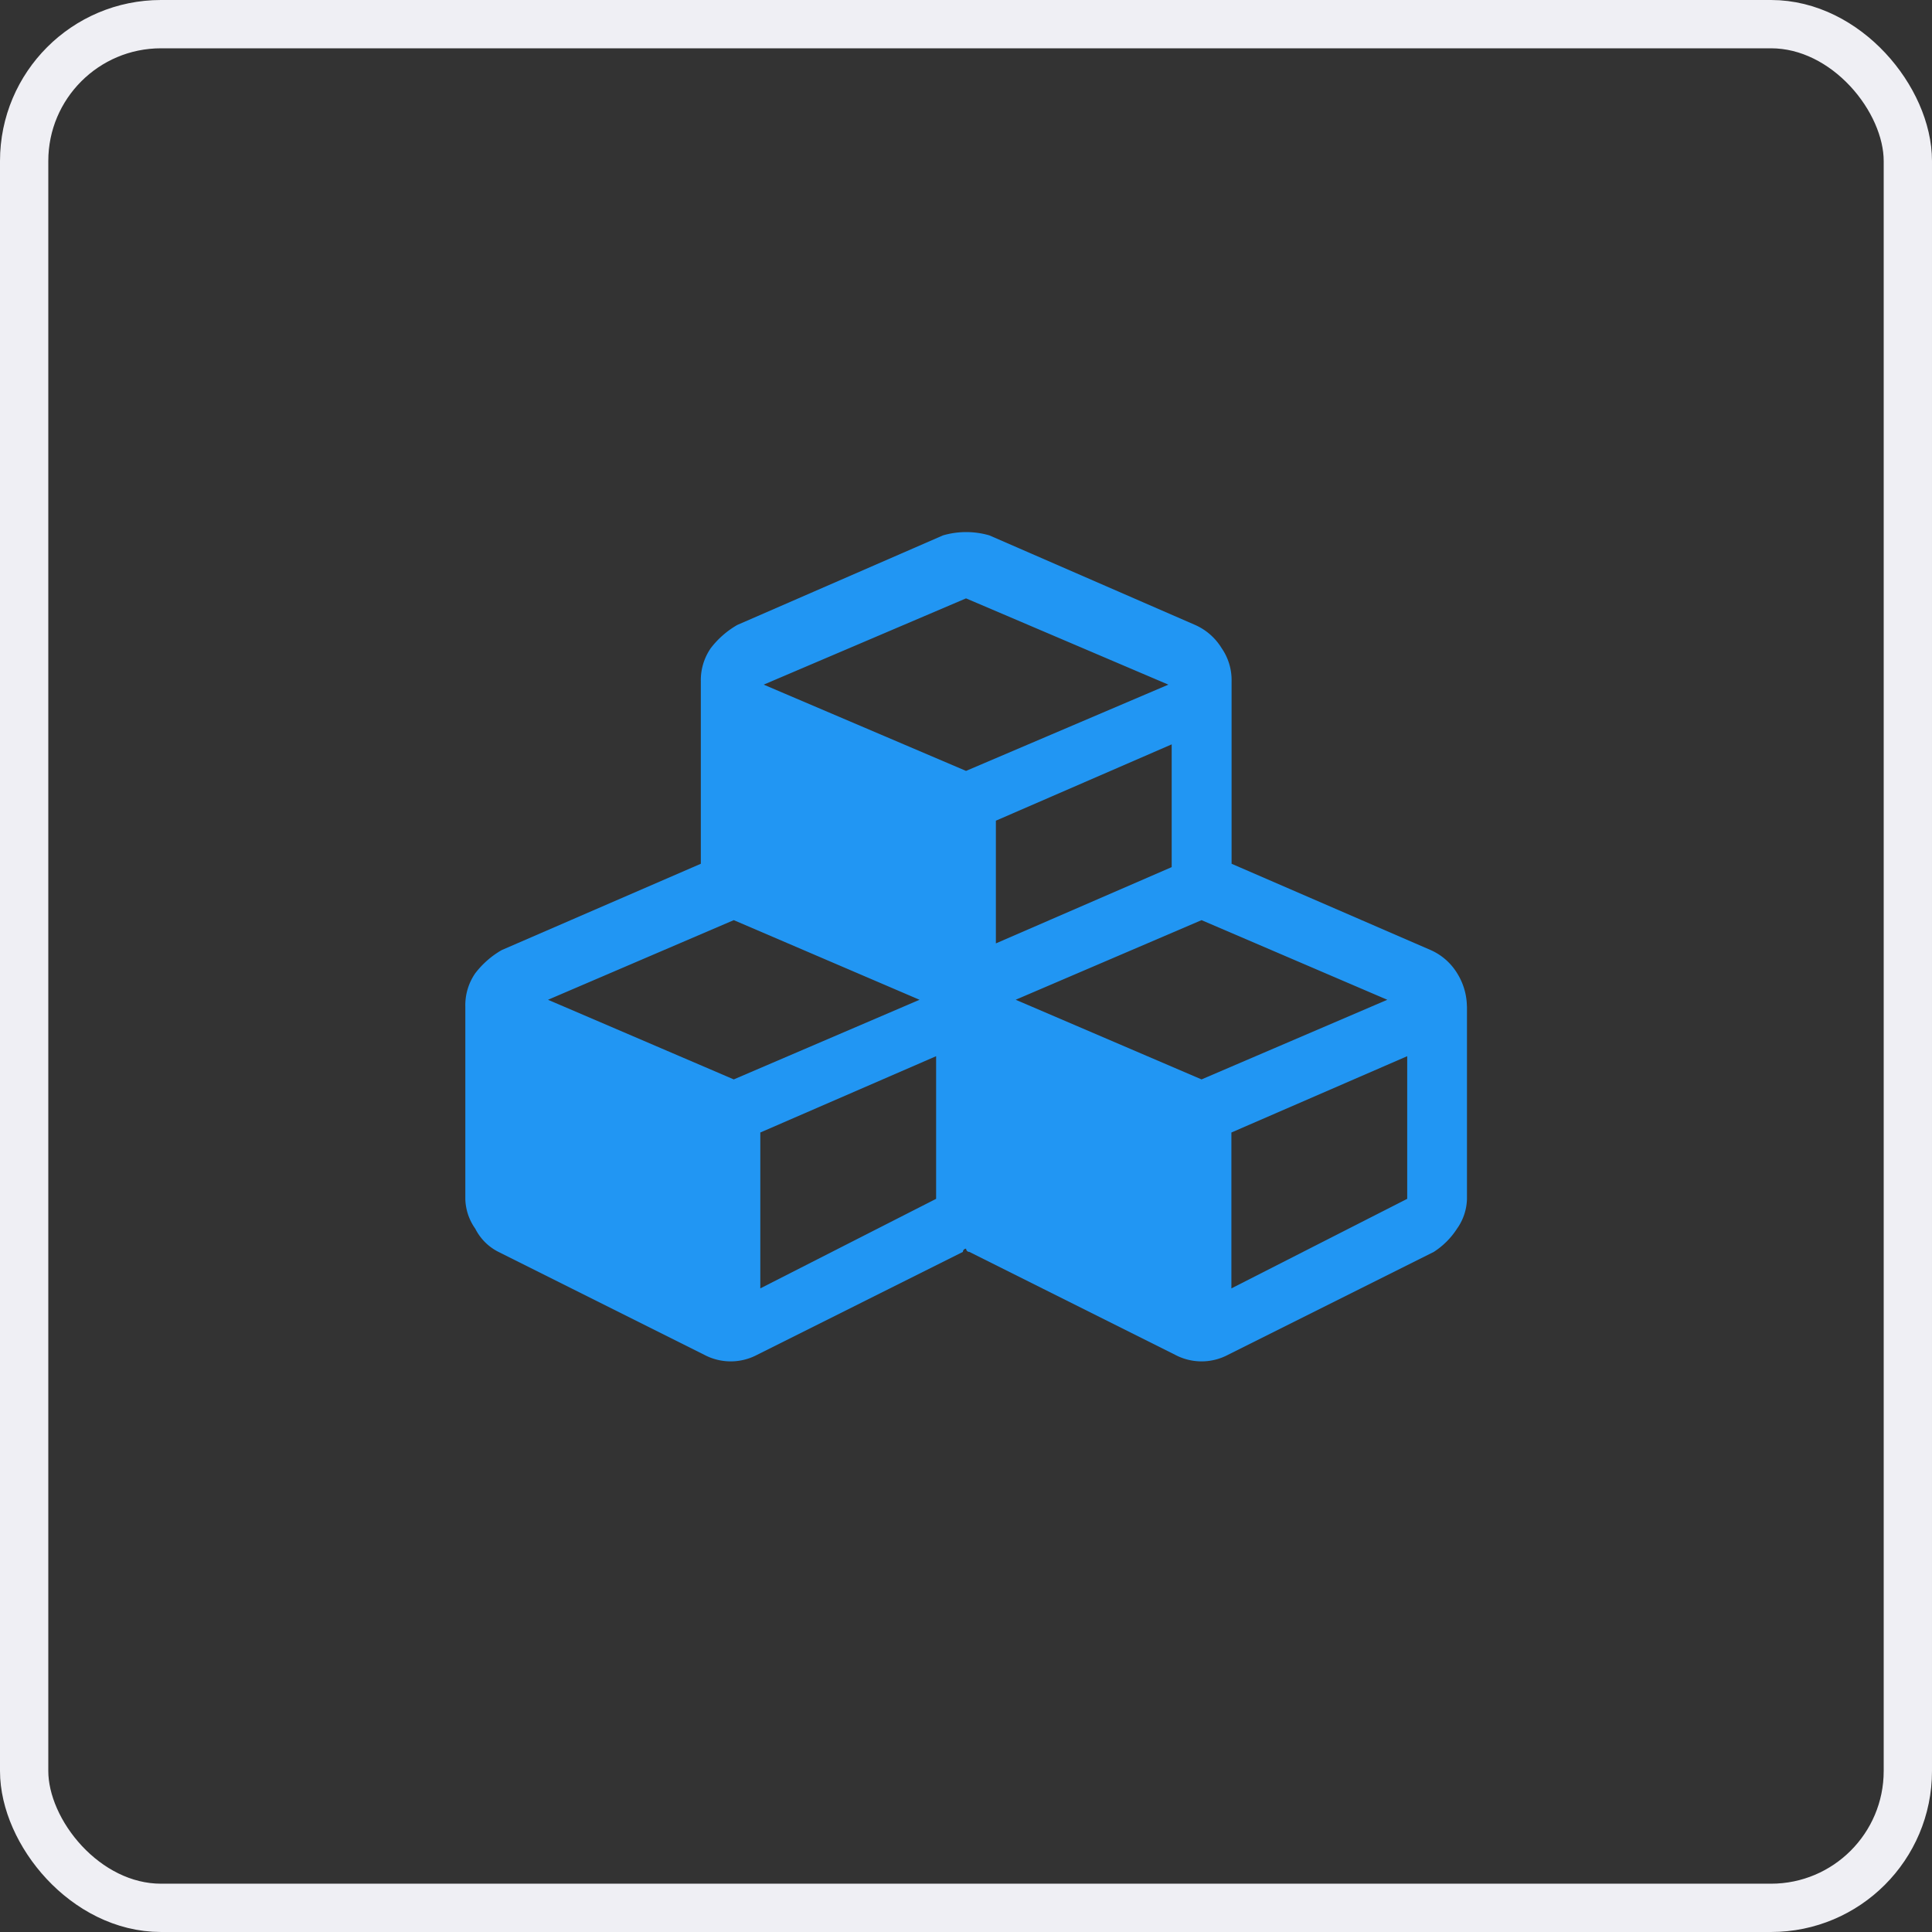 <svg xmlns="http://www.w3.org/2000/svg" viewBox="0 0 60 60"><rect x="0" y="0" width="60" height="60" fill="#333333" stroke="none"/><defs><style>.a,.d{fill:none;}.a{stroke:#efeff4;stroke-width:1.5px;}.b{fill:#2196f3;}.c{stroke:none;}</style></defs><g transform="translate(-967 -4856)"><g class="a" transform="translate(967 4856)"><rect class="c" width="60" height="60" rx="5"/><rect class="d" x="0.75" y="0.75" width="58.5" height="58.5" rx="4.25"/></g><g transform="translate(214.543 2922.422)"><path class="b" d="M776.069,1973.59l5.46-2.781v-4.43l-5.46,2.37Zm-.824-6.49,5.769-2.473-5.769-2.473-5.769,2.473Zm15.454,6.49,5.46-2.781v-4.43l-5.46,2.37Zm-.927-6.49,5.769-2.473-5.769-2.473L784,1964.626Zm-6.387-4.224,5.46-2.369v-3.812l-5.46,2.37Zm-.927-5.357,6.284-2.679-6.284-2.679-6.284,2.679Zm15.557,7.314v5.976a1.662,1.662,0,0,1-.309.927,2.41,2.41,0,0,1-.721.721l-6.388,3.194a1.753,1.753,0,0,1-1.648,0l-6.388-3.194a.1.1,0,0,1-.1-.1.1.1,0,0,0-.1.1l-6.387,3.194a1.753,1.753,0,0,1-1.648,0l-6.388-3.194a1.624,1.624,0,0,1-.721-.721,1.662,1.662,0,0,1-.309-.927v-5.976a1.74,1.74,0,0,1,.309-1.03,2.775,2.775,0,0,1,.824-.721l6.181-2.679v-5.666a1.741,1.741,0,0,1,.309-1.03,2.777,2.777,0,0,1,.824-.721l6.387-2.781a2.582,2.582,0,0,1,1.442,0l6.388,2.781a1.834,1.834,0,0,1,.824.721,1.741,1.741,0,0,1,.309,1.03v5.666l6.181,2.679a1.833,1.833,0,0,1,.824.721A1.988,1.988,0,0,1,798.013,1964.833Z" transform="translate(0 0)"/></g></g></svg>